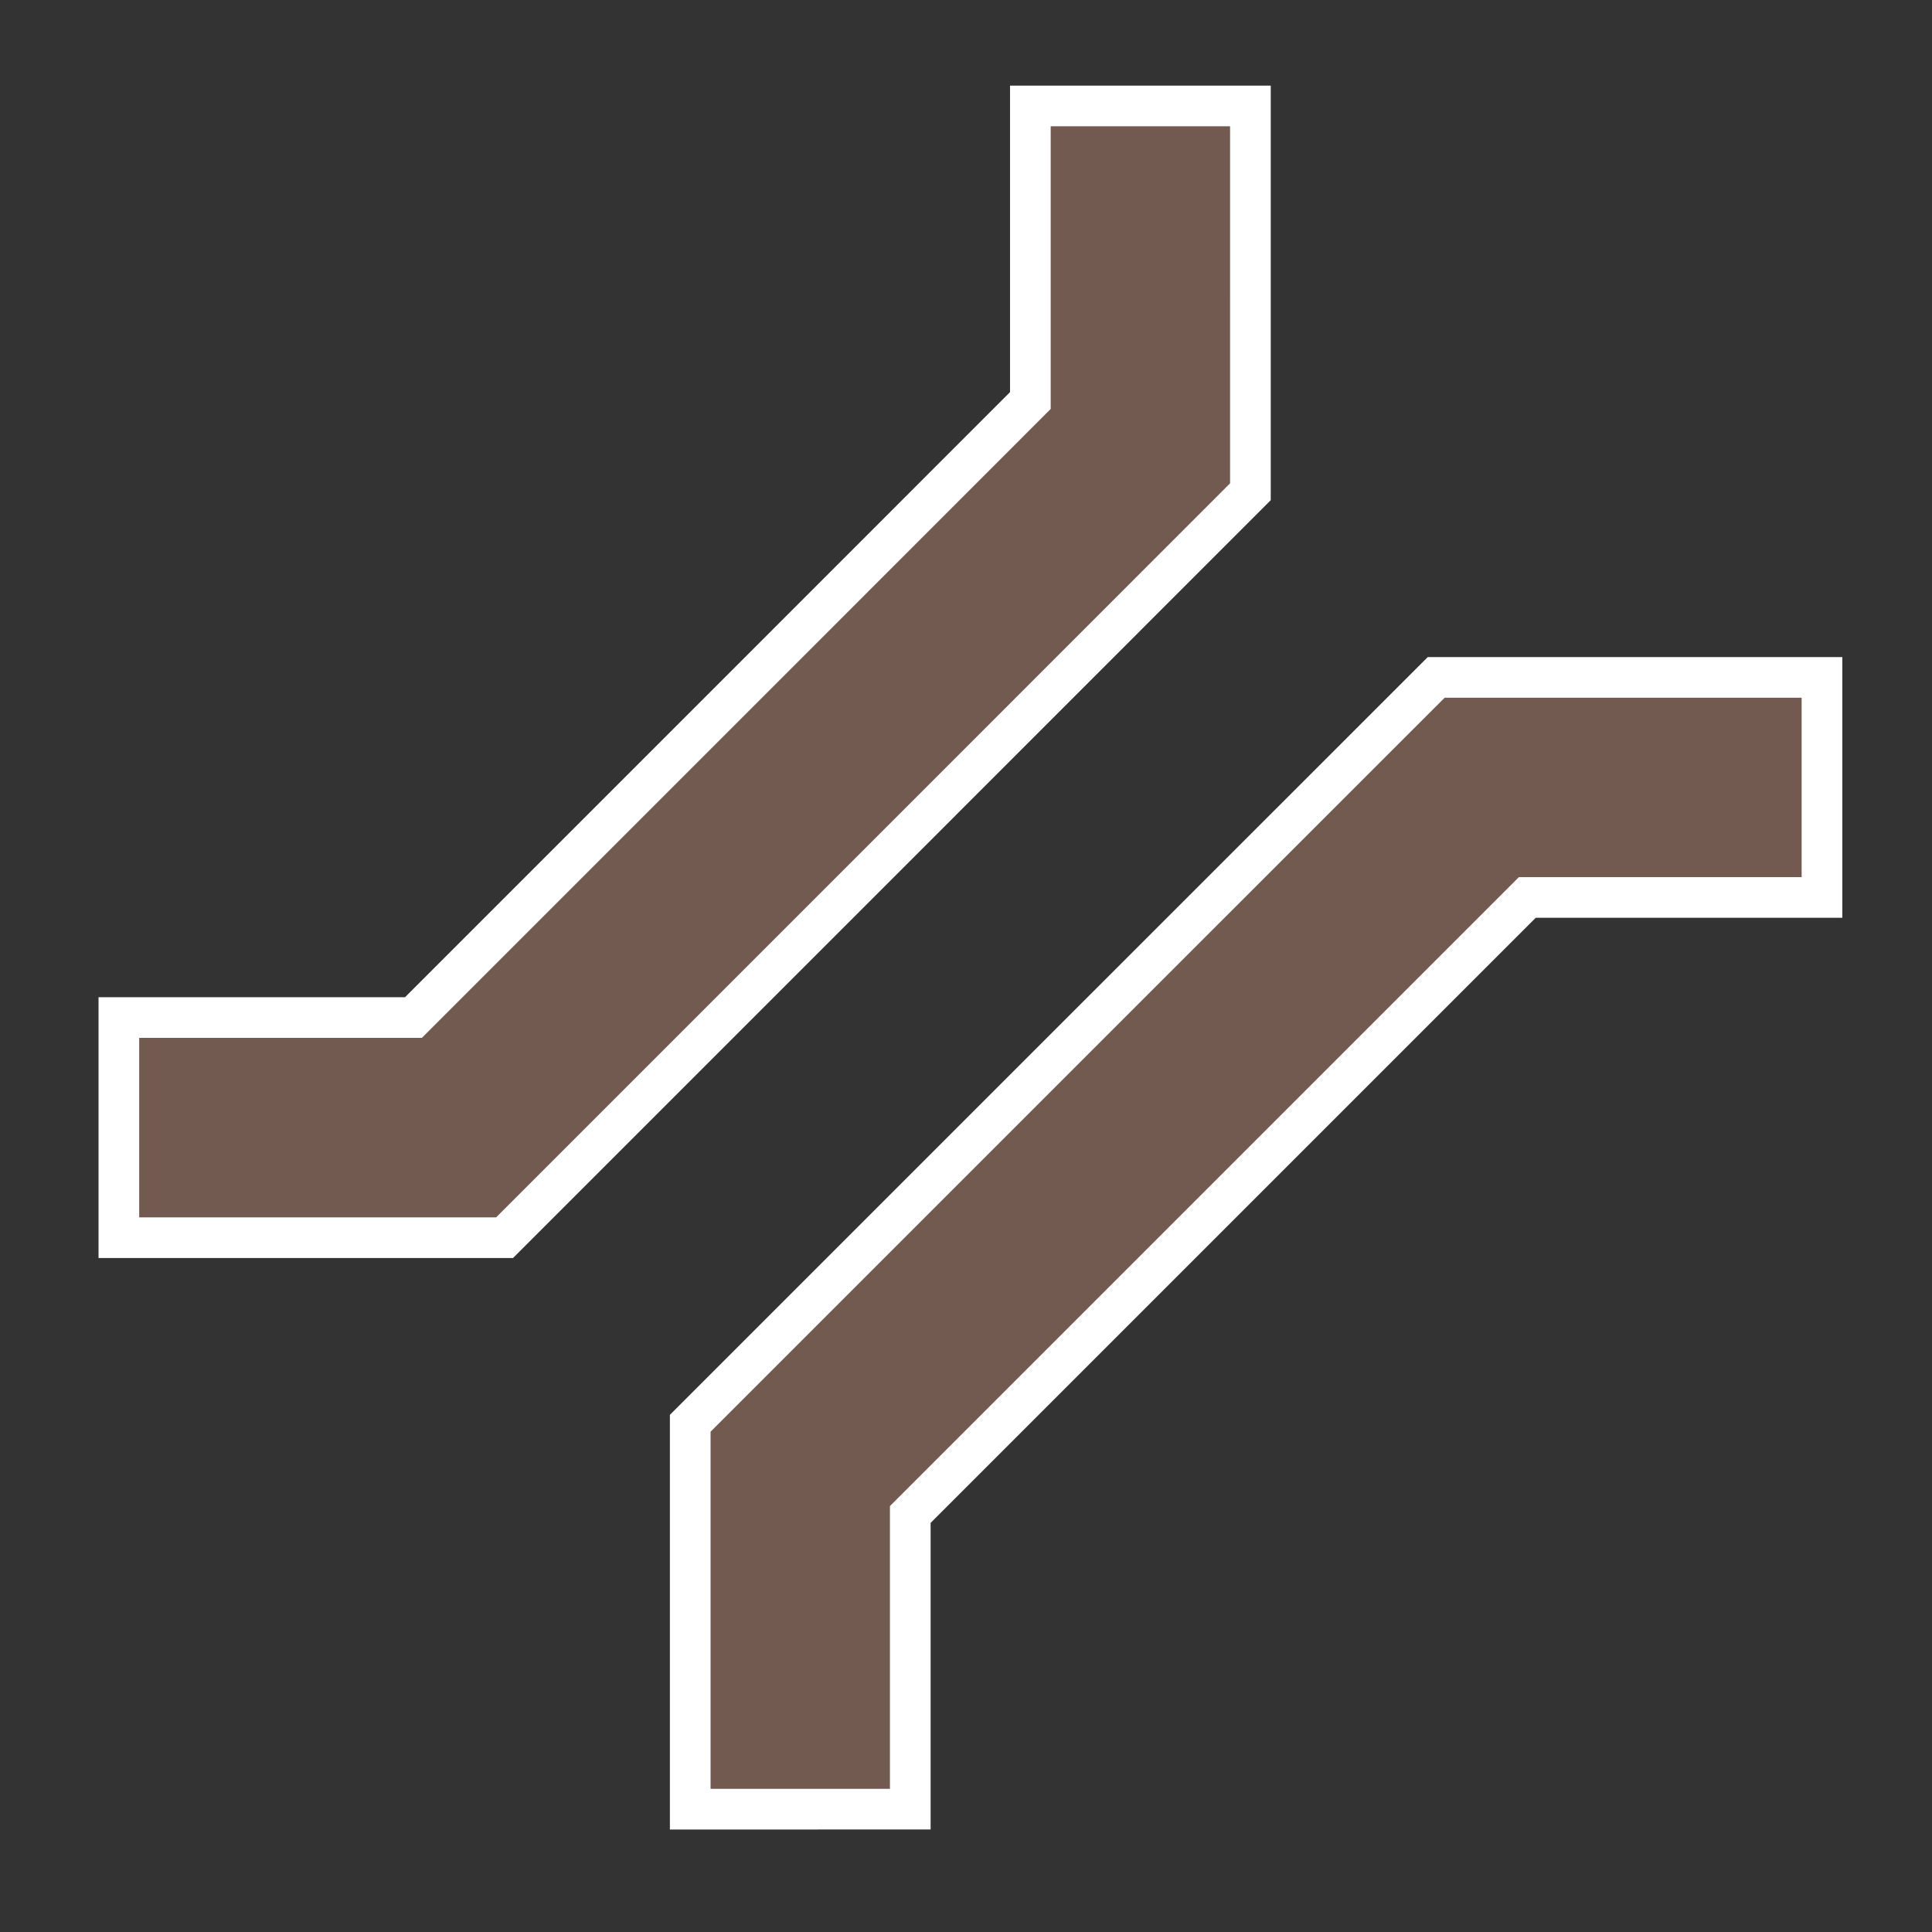 <svg viewBox="0 0 19 19" height="19" width="19" xmlns="http://www.w3.org/2000/svg" xmlns:svg="http://www.w3.org/2000/svg">
  <rect x="0" y="0" width="19" height="19" fill="#333333" stroke="none"/>
  <path style="fill:#725a50;stroke-width:0.022" d="M 6.788,15.894 V 13.997 L 10.456,10.329 14.124,6.662 h 1.897 1.897 v 1.082 1.082 h -1.449 -1.449 l -3.034,3.034 -3.034,3.034 v 1.449 1.449 H 7.87 6.788 Z M 1.169,11.089 V 10.007 H 2.617 4.066 L 7.1,6.973 10.133,3.939 V 2.491 1.042 h 1.082 1.082 V 2.939 4.836 L 8.63,8.504 4.962,12.172 H 3.066 1.169 Z"/>
  <path style="stroke:white;fill:none;stroke-width:0.4" d="M 6.788,15.894 V 13.997 L 10.456,10.329 14.124,6.662 h 1.897 1.897 v 1.082 1.082 h -1.449 -1.449 l -3.034,3.034 -3.034,3.034 v 1.449 1.449 H 7.87 6.788 Z M 1.169,11.089 V 10.007 H 2.617 4.066 L 7.1,6.973 10.133,3.939 V 2.491 1.042 h 1.082 1.082 V 2.939 4.836 L 8.63,8.504 4.962,12.172 H 3.066 1.169 Z"/>
</svg>
